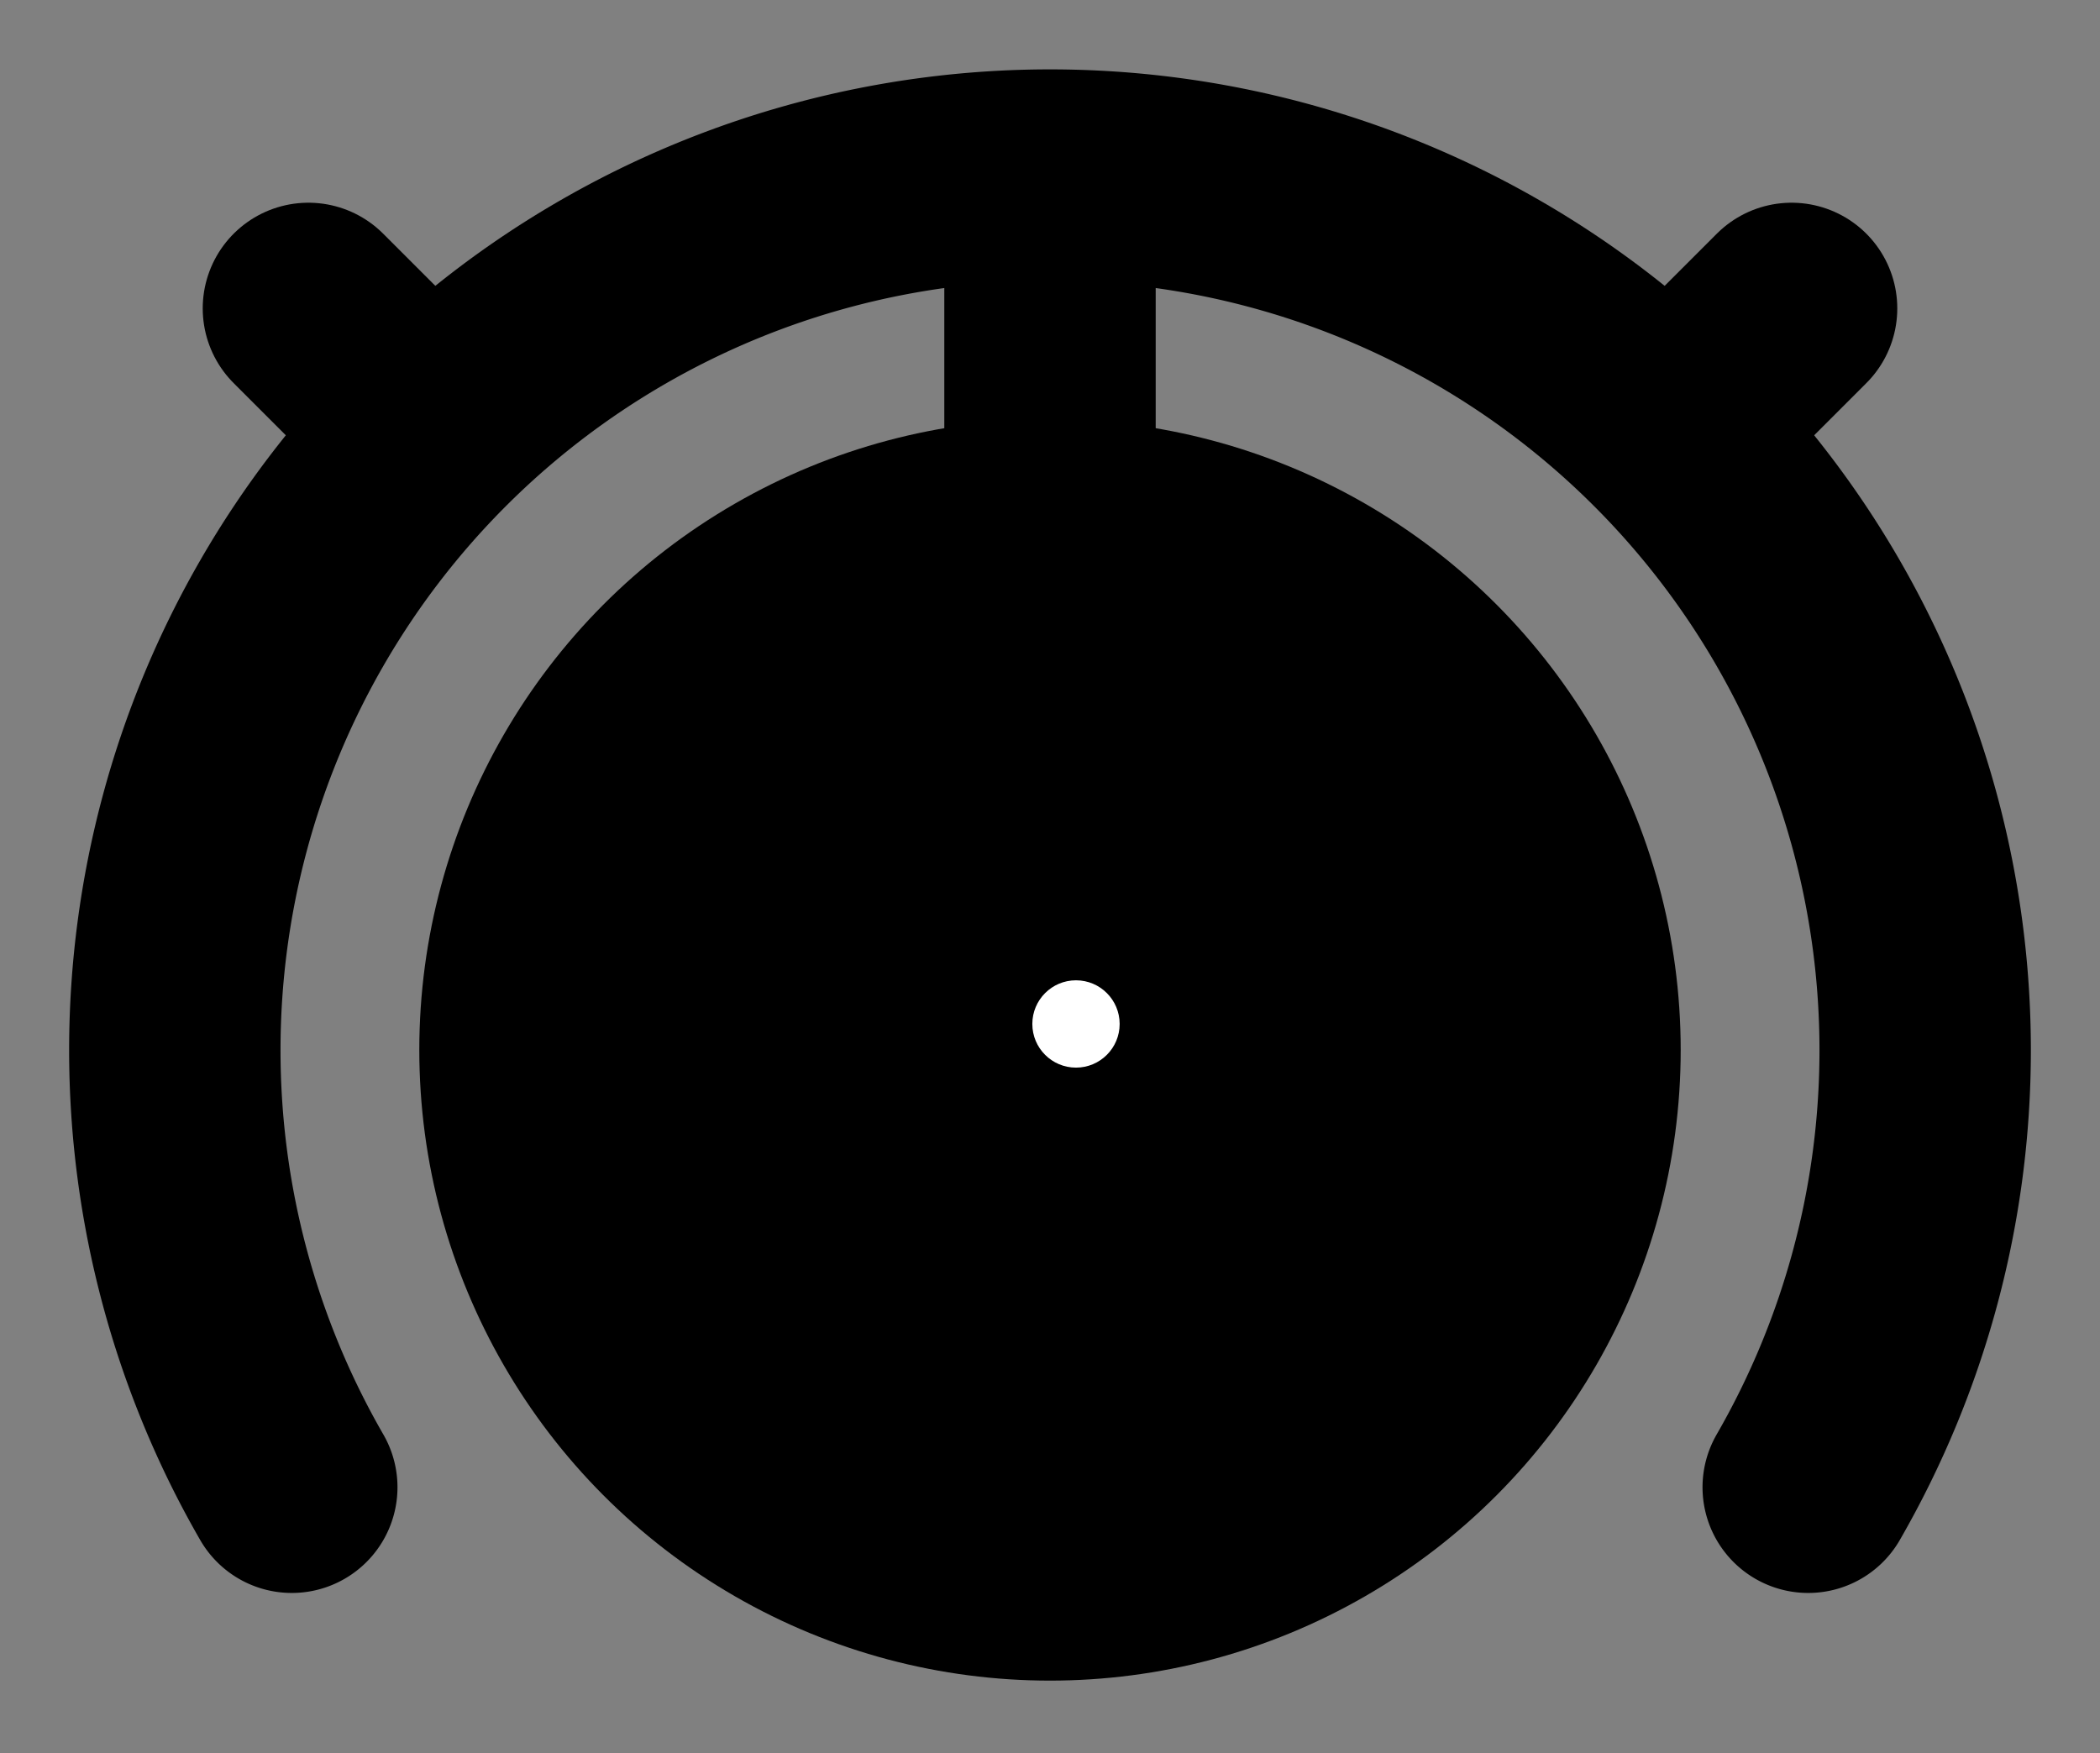 <svg xmlns="http://www.w3.org/2000/svg" viewBox="-53 -3 606 506" id="Maths Department">
    <rect x="-53" y="-3" width="606" height="506" fill="#808080" stroke="none"/>
    <mask id="circleMask">
        <circle cx="250" cy="250" r="500" fill="white"/>
        <circle cx="250" cy="300" r="121"/>
    </mask>
    <path d="M 31.2 426.2 A 252.55 252.55 0 1 1 468.8 426.2" fill="none" stroke="black" stroke-width="61" stroke-linecap="round"/>
    <line x1="36" y1="86" x2="56" y2="106" stroke="black" stroke-width="61" stroke-linecap="round"/>
    <line x1="464" y1="86" x2="444" y2="106" stroke="black" stroke-width="61" stroke-linecap="round"/>
    <rect x="219.5" y="50" width="61" height="100"/>
    <circle cx="250" cy="300" r="182" mask="url(#circleMask)"/>
    <circle cx="250" cy="300" r="30.4"/>
    <circle cx="257.5" cy="292.5" r="12.6" fill="white"/>
</svg>